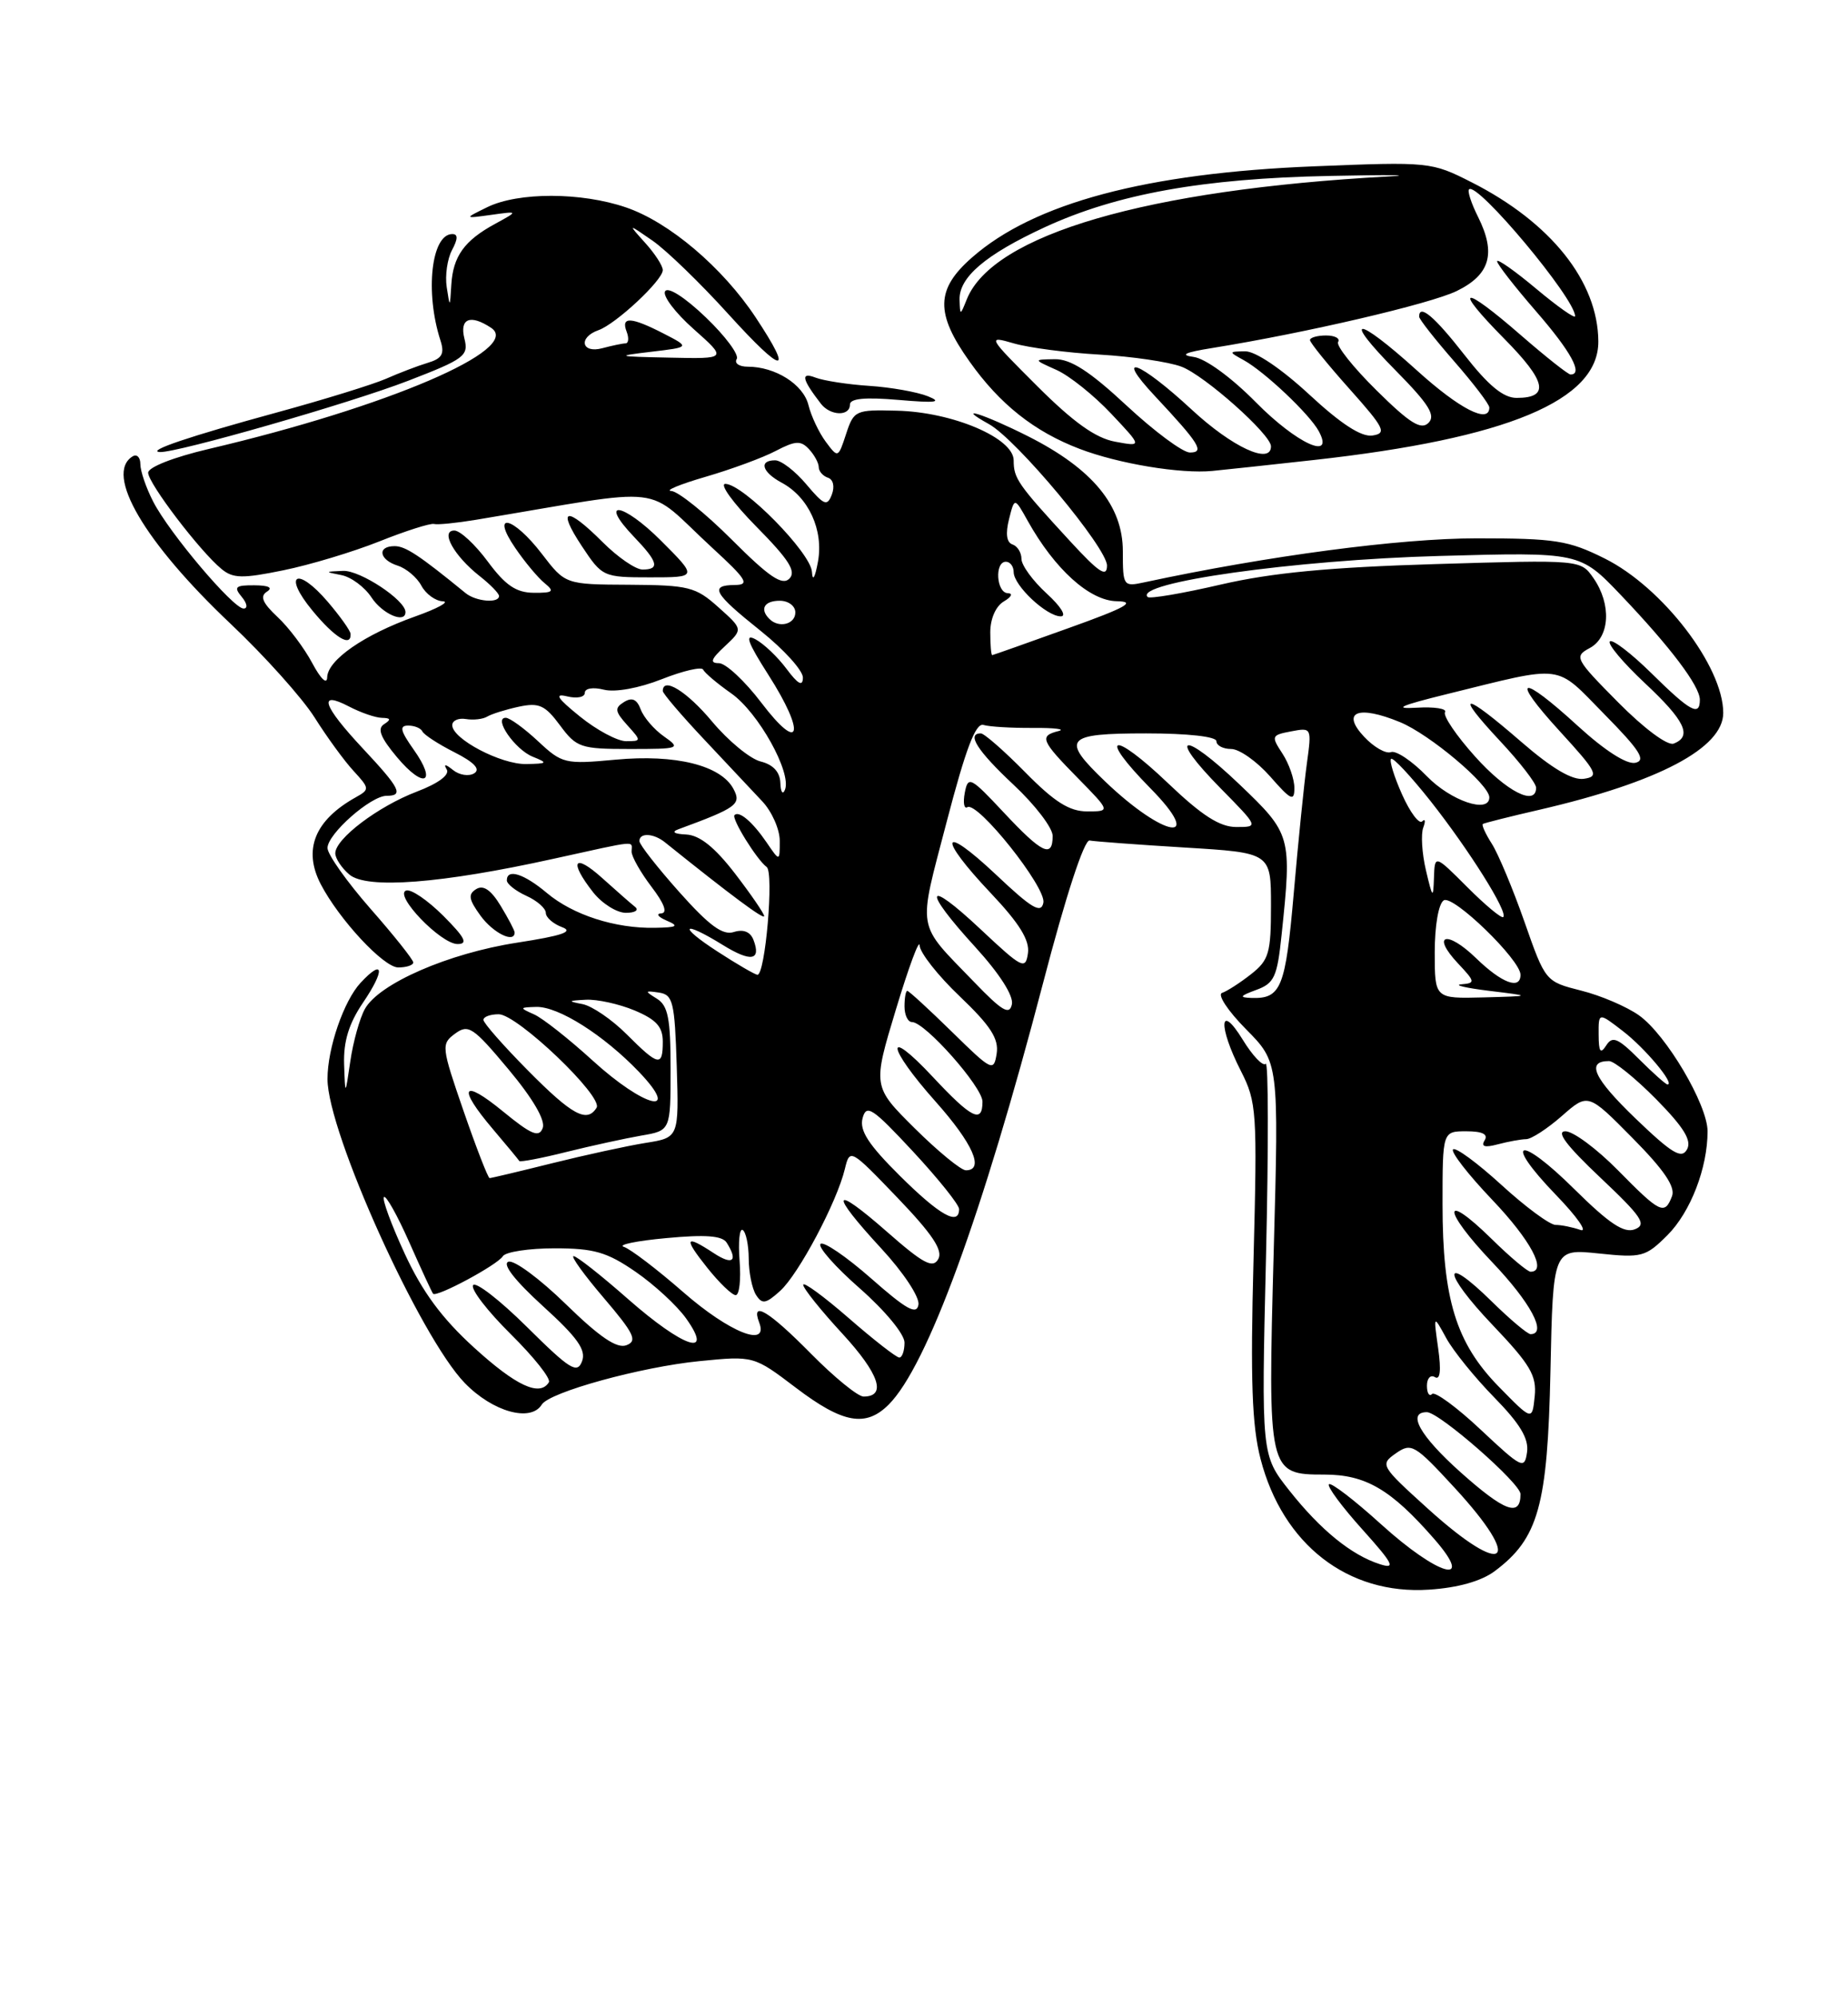 <?xml version="1.0" encoding="UTF-8" standalone="no"?>
<!DOCTYPE svg PUBLIC "-//W3C//DTD SVG 1.1//EN" "http://www.w3.org/Graphics/SVG/1.1/DTD/svg11.dtd" >
<svg xmlns="http://www.w3.org/2000/svg" xmlns:xlink="http://www.w3.org/1999/xlink" version="1.1" viewBox="0 0 237 256">
 <g >
 <path fill="currentColor"
d=" M 191.69 201.38 C 197.30 197.19 198.47 193.01 198.84 175.77 C 199.17 160.05 199.17 160.05 205.03 160.66 C 210.56 161.24 211.04 161.11 213.85 158.31 C 216.81 155.34 218.99 149.70 218.99 145.00 C 218.98 141.58 213.69 132.63 210.21 130.15 C 208.64 129.03 205.30 127.60 202.78 126.97 C 198.20 125.81 198.19 125.80 195.51 118.16 C 194.03 113.94 192.15 109.45 191.33 108.16 C 190.51 106.88 189.99 105.73 190.17 105.61 C 190.35 105.49 193.67 104.65 197.55 103.76 C 212.72 100.24 221.00 95.87 221.00 91.38 C 221.00 85.42 213.22 75.29 205.81 71.59 C 201.14 69.26 199.46 69.00 189.36 69.00 C 179.54 69.00 162.60 71.24 146.75 74.64 C 144.06 75.22 144.00 75.13 144.00 70.65 C 144.00 64.81 140.12 60.10 131.87 55.93 C 126.15 53.05 122.29 51.84 126.83 54.36 C 130.39 56.34 141.99 70.24 141.97 72.50 C 141.96 74.07 140.93 73.38 137.23 69.36 C 130.51 62.06 130.00 61.33 130.00 59.01 C 130.00 56.14 122.16 52.81 115.02 52.64 C 109.72 52.50 109.50 52.60 108.51 55.62 C 107.49 58.73 107.47 58.73 105.90 56.62 C 105.03 55.45 104.03 53.34 103.68 51.92 C 103.03 49.27 99.44 47.00 95.89 47.00 C 94.79 47.00 94.15 46.56 94.48 46.02 C 94.82 45.49 93.03 43.08 90.51 40.67 C 87.86 38.13 85.67 36.72 85.30 37.33 C 84.94 37.90 86.59 40.08 88.96 42.18 C 93.26 46.00 93.26 46.00 85.88 45.84 C 79.02 45.70 78.85 45.64 83.50 45.09 C 88.50 44.50 88.50 44.50 85.10 42.75 C 80.93 40.61 79.61 40.54 80.36 42.50 C 80.68 43.32 80.61 44.01 80.22 44.01 C 79.82 44.02 78.49 44.30 77.25 44.63 C 74.57 45.35 74.12 43.25 76.75 42.32 C 78.98 41.54 85.00 35.92 85.00 34.62 C 85.00 34.07 83.99 32.51 82.75 31.14 C 80.50 28.64 80.50 28.64 83.69 30.85 C 85.44 32.06 89.83 36.30 93.43 40.28 C 100.47 48.04 101.89 48.20 96.91 40.68 C 92.67 34.28 85.81 28.46 80.27 26.58 C 74.54 24.62 66.47 24.61 62.50 26.55 C 59.50 28.02 59.50 28.02 63.00 27.54 C 66.50 27.05 66.50 27.05 63.50 28.69 C 59.55 30.83 58.10 32.85 57.88 36.50 C 57.70 39.47 57.70 39.47 57.29 36.80 C 57.06 35.31 57.37 33.18 57.97 32.05 C 58.73 30.63 58.75 30.00 58.01 30.00 C 55.32 30.00 54.48 37.45 56.49 43.65 C 57.04 45.36 56.69 45.96 54.84 46.51 C 53.55 46.90 51.15 47.82 49.50 48.55 C 47.85 49.27 41.55 51.22 35.50 52.87 C 24.32 55.92 18.69 57.82 20.50 57.94 C 22.62 58.07 44.88 51.69 52.33 48.81 C 59.57 46.02 60.12 45.61 59.56 43.40 C 58.91 40.81 60.33 40.25 63.00 42.03 C 67.05 44.74 49.66 52.18 26.75 57.55 C 22.28 58.60 19.00 59.88 19.00 60.59 C 19.00 61.94 25.64 70.66 28.41 72.93 C 29.88 74.15 31.10 74.17 36.32 73.10 C 39.72 72.41 45.27 70.74 48.66 69.39 C 52.04 68.04 55.19 67.04 55.66 67.16 C 56.12 67.28 58.52 67.04 61.00 66.63 C 86.35 62.42 82.35 61.94 91.36 70.23 C 95.78 74.29 96.18 74.96 94.25 74.98 C 90.93 75.01 91.50 76.03 97.55 80.86 C 100.55 83.26 102.99 85.96 102.97 86.86 C 102.95 88.03 102.35 87.71 100.87 85.73 C 99.74 84.21 97.95 82.51 96.89 81.94 C 95.46 81.17 95.88 82.33 98.55 86.51 C 103.37 94.04 102.69 96.71 97.64 90.07 C 95.52 87.28 93.07 85.00 92.20 85.00 C 90.99 85.00 91.17 84.49 92.96 82.83 C 95.29 80.65 95.29 80.65 92.13 77.83 C 89.22 75.22 88.32 75.00 80.73 74.95 C 72.50 74.91 72.50 74.91 69.50 71.00 C 65.78 66.15 62.84 65.51 66.09 70.25 C 67.31 72.04 69.00 74.06 69.85 74.75 C 71.15 75.81 70.95 76.00 68.44 75.98 C 66.19 75.96 64.81 75.02 62.56 71.98 C 60.94 69.79 59.01 68.00 58.27 68.00 C 56.42 68.00 58.21 71.23 61.49 73.82 C 62.87 74.90 64.00 76.06 64.00 76.39 C 64.00 77.36 61.03 77.10 59.71 76.02 C 53.77 71.17 52.00 70.00 50.61 70.00 C 48.33 70.00 48.61 71.74 51.00 72.50 C 52.10 72.85 53.47 74.00 54.04 75.07 C 54.61 76.13 55.84 77.03 56.79 77.07 C 57.73 77.11 56.13 77.99 53.23 79.02 C 46.73 81.33 42.01 84.59 41.96 86.82 C 41.93 87.79 41.13 87.02 40.05 85.00 C 39.03 83.08 37.02 80.40 35.58 79.07 C 33.65 77.26 33.31 76.42 34.24 75.83 C 35.04 75.32 34.45 75.03 32.63 75.02 C 30.19 75.00 29.94 75.23 31.00 76.50 C 31.70 77.34 31.80 78.00 31.24 78.00 C 29.91 78.00 21.72 68.33 19.65 64.30 C 18.74 62.54 18.00 60.38 18.00 59.49 C 18.00 58.61 17.55 58.16 17.00 58.50 C 13.37 60.74 18.52 69.51 29.59 79.97 C 33.94 84.08 38.78 89.48 40.35 91.97 C 41.92 94.46 44.17 97.55 45.35 98.82 C 47.41 101.06 47.42 101.19 45.63 102.19 C 40.36 105.13 38.84 108.90 41.13 113.32 C 43.48 117.84 49.20 124.00 51.07 124.00 C 52.13 124.00 53.00 123.71 53.00 123.36 C 53.00 123.01 50.53 119.90 47.50 116.46 C 44.48 113.01 42.00 109.51 42.00 108.69 C 42.00 106.89 47.55 102.00 49.58 102.00 C 51.80 102.00 51.33 101.06 46.50 95.90 C 41.38 90.42 40.74 88.46 44.75 90.55 C 46.26 91.34 48.17 92.00 49.00 92.01 C 50.11 92.03 50.18 92.23 49.26 92.82 C 48.35 93.39 48.79 94.52 50.91 97.05 C 54.39 101.20 56.12 100.39 53.04 96.06 C 51.34 93.66 51.19 93.00 52.35 93.00 C 53.17 93.00 53.98 93.34 54.17 93.75 C 54.35 94.16 56.20 95.37 58.28 96.42 C 60.84 97.72 61.65 98.60 60.81 99.12 C 60.13 99.54 58.90 99.35 58.09 98.69 C 57.13 97.92 56.85 97.89 57.29 98.62 C 57.70 99.31 56.23 100.41 53.44 101.47 C 48.47 103.37 43.00 107.51 43.00 109.37 C 43.00 110.02 43.81 111.25 44.80 112.09 C 47.01 113.99 56.59 113.25 70.95 110.08 C 82.10 107.63 81.00 107.73 81.00 109.16 C 81.00 109.79 82.15 111.82 83.55 113.66 C 85.20 115.82 85.64 117.02 84.80 117.07 C 84.09 117.11 84.40 117.53 85.50 118.00 C 87.14 118.70 86.86 118.87 84.00 118.92 C 78.90 119.02 73.48 117.27 70.14 114.46 C 67.19 111.98 65.00 111.29 65.00 112.84 C 65.00 113.30 66.12 114.19 67.50 114.82 C 68.88 115.44 70.00 116.43 70.00 117.01 C 70.00 117.59 70.94 118.41 72.09 118.84 C 73.63 119.41 72.10 119.93 66.34 120.82 C 57.51 122.18 48.59 126.07 46.79 129.33 C 46.13 130.52 45.29 133.53 44.93 136.00 C 44.27 140.50 44.27 140.50 44.13 136.39 C 44.04 133.48 44.74 131.19 46.55 128.52 C 49.41 124.31 49.23 122.76 46.25 125.96 C 44.09 128.28 42.00 134.34 42.00 138.30 C 42.00 145.10 53.86 171.36 59.61 177.27 C 63.19 180.96 68.07 182.32 69.48 180.03 C 70.47 178.43 82.22 175.20 89.70 174.46 C 96.66 173.77 96.66 173.77 102.08 177.88 C 108.09 182.44 111.03 182.97 113.97 180.03 C 118.91 175.09 125.97 155.81 133.77 126.00 C 136.67 114.87 139.05 107.59 139.74 107.73 C 140.36 107.85 145.85 108.26 151.93 108.63 C 163.00 109.30 163.00 109.30 163.00 116.08 C 163.00 122.15 162.74 123.06 160.45 124.86 C 159.05 125.96 157.38 127.04 156.73 127.26 C 156.09 127.47 157.45 129.54 159.79 131.91 C 164.01 136.17 164.01 136.17 163.35 160.36 C 162.58 188.78 162.63 189.00 169.84 189.00 C 175.14 189.00 178.39 190.90 183.93 197.25 C 189.27 203.36 184.50 202.05 177.13 195.38 C 173.71 192.28 170.70 189.97 170.43 190.24 C 170.16 190.50 172.08 193.10 174.69 196.00 C 178.68 200.44 179.04 201.15 176.98 200.49 C 173.33 199.33 169.36 196.11 165.35 191.04 C 161.76 186.50 161.76 186.50 162.36 161.10 C 162.69 147.14 162.67 136.00 162.32 136.35 C 161.96 136.71 160.63 135.31 159.37 133.25 C 156.37 128.38 156.20 131.51 159.14 137.27 C 161.17 141.26 161.25 142.45 160.76 161.47 C 160.35 176.92 160.56 182.74 161.66 186.99 C 164.50 197.95 172.85 204.44 183.26 203.75 C 186.98 203.51 189.97 202.66 191.69 201.38 Z  M 56.85 117.38 C 54.85 115.39 52.72 113.93 52.09 114.14 C 50.46 114.68 56.52 121.00 58.68 121.00 C 60.06 121.00 59.64 120.18 56.85 117.38 Z  M 66.00 119.52 C 66.00 119.26 65.19 117.72 64.20 116.09 C 62.97 114.06 61.98 113.39 61.07 113.96 C 60.00 114.62 60.11 115.28 61.62 117.36 C 63.24 119.59 66.00 120.95 66.00 119.52 Z  M 81.45 116.24 C 80.93 115.83 79.04 114.17 77.25 112.56 C 73.60 109.27 72.91 110.34 76.07 114.37 C 77.21 115.81 79.10 117.00 80.27 117.00 C 81.44 117.00 81.97 116.66 81.45 116.24 Z  M 44.96 81.25 C 44.94 80.84 43.62 78.99 42.04 77.14 C 38.09 72.52 36.20 73.58 40.06 78.25 C 42.92 81.73 45.06 83.03 44.96 81.25 Z  M 52.00 78.45 C 52.00 76.92 46.18 73.08 44.00 73.17 C 41.63 73.27 41.62 73.29 43.77 73.71 C 45.03 73.95 46.76 75.24 47.64 76.57 C 49.03 78.70 52.00 79.98 52.00 78.45 Z  M 84.77 69.30 C 79.86 64.39 76.65 63.94 81.32 68.82 C 84.40 72.03 84.65 73.00 82.40 73.00 C 81.52 73.00 79.22 71.42 77.30 69.50 C 72.63 64.83 71.35 65.07 74.62 70.00 C 77.23 73.94 77.36 74.00 83.37 74.00 C 89.47 74.00 89.47 74.00 84.77 69.30 Z  M 168.50 58.96 C 193.31 56.21 205.03 51.32 204.98 43.75 C 204.93 36.08 198.89 28.51 188.72 23.36 C 183.58 20.75 183.30 20.72 168.50 21.32 C 147.02 22.18 132.60 26.02 124.65 33.01 C 120.00 37.08 119.93 40.15 124.35 46.35 C 128.22 51.81 132.65 55.32 138.45 57.53 C 143.44 59.44 151.43 60.76 155.50 60.36 C 157.15 60.20 163.00 59.57 168.50 58.96 Z  M 109.00 51.86 C 109.00 51.07 110.93 50.89 115.25 51.26 C 120.02 51.67 120.91 51.56 119.00 50.79 C 117.62 50.24 114.25 49.64 111.50 49.46 C 108.75 49.28 105.64 48.80 104.59 48.40 C 102.64 47.65 102.83 48.58 105.28 51.75 C 106.49 53.31 109.00 53.39 109.00 51.86 Z  M 183.13 193.38 C 177.05 187.88 176.96 187.72 179.01 186.28 C 181.00 184.89 181.43 185.14 186.51 190.65 C 195.54 200.43 193.09 202.39 183.13 193.38 Z  M 187.30 188.69 C 182.10 184.04 180.39 181.00 182.99 181.00 C 184.57 181.00 195.00 190.12 195.00 191.50 C 195.00 194.49 192.98 193.76 187.30 188.69 Z  M 189.91 183.26 C 186.84 180.37 184.02 178.31 183.66 178.67 C 183.30 179.04 183.00 178.56 183.00 177.61 C 183.00 176.66 183.46 176.17 184.02 176.51 C 184.70 176.93 184.84 175.66 184.44 172.82 C 183.83 168.50 183.83 168.50 185.47 171.50 C 186.37 173.15 189.15 176.58 191.64 179.12 C 194.94 182.49 196.08 184.39 195.84 186.12 C 195.52 188.37 195.19 188.21 189.91 183.26 Z  M 192.20 177.72 C 186.73 172.13 185.00 166.51 185.00 154.34 C 185.00 145.00 185.00 145.00 188.06 145.00 C 190.12 145.00 190.88 145.38 190.40 146.16 C 189.90 146.97 190.41 147.12 192.09 146.67 C 193.42 146.32 195.05 146.02 195.72 146.01 C 196.38 146.01 198.44 144.67 200.29 143.05 C 203.66 140.09 203.66 140.09 209.37 145.87 C 213.41 149.95 214.89 152.13 214.43 153.32 C 213.49 155.78 212.92 155.51 207.50 150.00 C 204.79 147.25 201.76 145.00 200.76 145.00 C 199.51 145.00 200.90 146.84 205.22 150.92 C 210.57 155.97 211.23 156.95 209.67 157.56 C 208.28 158.10 206.42 156.87 201.94 152.45 C 194.77 145.34 192.63 145.99 199.56 153.17 C 202.28 155.98 203.68 158.00 202.67 157.64 C 201.66 157.29 200.23 157.00 199.50 157.00 C 198.76 157.00 195.63 154.69 192.55 151.87 C 189.46 149.05 186.67 147.00 186.35 147.32 C 186.03 147.64 188.29 150.55 191.38 153.79 C 196.31 158.96 198.46 163.00 196.29 163.00 C 195.90 163.00 193.66 161.12 191.31 158.81 C 184.88 152.50 184.94 155.03 191.38 161.79 C 196.31 166.96 198.46 171.00 196.29 171.00 C 195.90 171.00 193.66 169.12 191.31 166.81 C 184.84 160.46 184.96 163.06 191.45 169.86 C 196.26 174.91 197.09 176.31 196.82 178.97 C 196.50 182.11 196.50 182.11 192.20 177.72 Z  M 104.00 173.50 C 98.61 168.04 96.26 166.62 97.36 169.50 C 98.63 172.81 93.57 170.80 87.65 165.64 C 84.27 162.69 80.83 160.07 80.00 159.81 C 79.18 159.55 81.63 159.04 85.46 158.69 C 90.47 158.22 92.62 158.38 93.19 159.27 C 94.69 161.64 93.98 162.22 91.54 160.62 C 87.83 158.18 87.63 158.64 90.71 162.50 C 92.24 164.42 93.88 166.00 94.35 166.00 C 94.82 166.00 95.04 164.02 94.85 161.60 C 94.66 159.17 94.84 157.40 95.25 157.65 C 95.66 157.91 96.01 159.55 96.02 161.31 C 96.02 163.06 96.45 165.16 96.95 165.96 C 97.74 167.20 98.20 167.13 100.05 165.46 C 102.42 163.32 107.33 154.08 108.35 149.83 C 108.99 147.19 109.05 147.22 115.09 153.51 C 119.58 158.19 120.96 160.26 120.33 161.38 C 119.63 162.62 118.42 161.98 113.74 157.87 C 106.65 151.65 106.30 152.75 113.04 160.04 C 115.86 163.09 117.95 166.25 117.79 167.22 C 117.56 168.58 116.25 167.85 111.71 163.85 C 108.52 161.05 105.60 159.06 105.23 159.44 C 104.85 159.81 107.12 162.38 110.27 165.14 C 113.50 167.98 116.00 171.00 116.00 172.08 C 116.00 173.14 115.70 174.00 115.33 174.00 C 114.96 174.00 112.03 171.72 108.83 168.93 C 105.62 166.14 103.00 164.23 103.01 164.68 C 103.01 165.13 105.27 167.95 108.04 170.95 C 112.76 176.08 113.75 179.00 110.75 179.00 C 110.02 179.00 106.99 176.53 104.00 173.50 Z  M 60.78 172.71 C 56.68 168.98 54.16 165.57 51.91 160.70 C 50.18 156.96 48.98 153.69 49.24 153.43 C 49.50 153.17 50.96 155.78 52.49 159.23 C 54.02 162.68 55.39 165.64 55.54 165.82 C 55.97 166.33 63.80 162.13 64.49 161.01 C 64.84 160.46 67.82 160.00 71.13 160.00 C 76.17 160.00 77.84 160.48 81.50 163.00 C 83.90 164.65 86.83 167.35 88.00 169.00 C 91.61 174.07 87.65 172.74 80.54 166.50 C 77.10 163.47 73.96 161.00 73.56 161.00 C 73.17 161.00 74.92 163.42 77.45 166.38 C 81.33 170.93 81.78 171.87 80.34 172.42 C 79.12 172.89 76.91 171.39 72.57 167.16 C 69.23 163.90 65.91 161.45 65.20 161.72 C 64.38 162.02 66.04 164.14 69.63 167.41 C 74.08 171.45 75.20 173.04 74.64 174.49 C 74.02 176.12 73.08 175.53 67.58 170.08 C 64.10 166.63 60.98 164.22 60.67 164.73 C 60.35 165.24 62.53 168.06 65.50 171.00 C 68.47 173.94 70.68 176.71 70.39 177.17 C 69.23 179.05 66.19 177.64 60.78 172.71 Z  M 115.41 150.71 C 111.38 146.71 110.21 144.91 110.62 143.33 C 111.11 141.48 111.87 141.98 117.09 147.59 C 120.34 151.09 123.00 154.41 123.00 154.97 C 123.00 157.17 120.52 155.78 115.41 150.71 Z  M 59.46 142.43 C 56.60 134.14 56.56 133.81 58.37 132.48 C 60.07 131.23 60.69 131.65 65.22 137.07 C 68.36 140.83 69.98 143.61 69.60 144.59 C 69.12 145.84 68.15 145.44 64.50 142.45 C 59.25 138.15 58.60 139.29 63.21 144.72 C 64.98 146.80 66.50 148.64 66.60 148.81 C 66.70 148.97 69.42 148.46 72.64 147.65 C 75.86 146.85 80.19 145.91 82.25 145.55 C 86.00 144.91 86.00 144.91 86.00 137.00 C 86.00 130.56 85.68 128.90 84.25 128.01 C 82.65 127.02 82.67 126.95 84.50 127.22 C 86.31 127.49 86.53 128.40 86.79 136.67 C 87.07 145.81 87.07 145.81 82.79 146.49 C 80.43 146.87 75.05 148.04 70.83 149.09 C 66.62 150.14 63.00 151.00 62.79 151.00 C 62.59 151.00 61.09 147.14 59.46 142.43 Z  M 117.32 144.63 C 111.91 139.26 111.91 139.26 114.90 129.38 C 116.54 123.95 117.91 120.26 117.94 121.18 C 117.97 122.10 120.29 125.05 123.10 127.72 C 127.05 131.49 128.11 133.14 127.82 135.04 C 127.45 137.40 127.21 137.28 122.08 132.25 C 119.13 129.36 116.55 127.00 116.36 127.00 C 116.16 127.00 116.00 127.90 116.00 129.00 C 116.00 130.10 116.43 131.00 116.96 131.00 C 118.63 131.00 126.00 139.32 126.00 141.20 C 126.00 144.05 124.61 143.36 119.64 138.04 C 113.38 131.35 113.70 134.14 120.00 141.21 C 124.78 146.58 126.29 150.00 123.87 150.00 C 123.25 150.00 120.30 147.58 117.32 144.63 Z  M 209.74 143.35 C 204.39 138.20 203.37 136.00 206.35 136.00 C 207.02 136.00 209.74 138.20 212.40 140.89 C 215.96 144.51 216.99 146.19 216.35 147.33 C 215.65 148.59 214.43 147.85 209.74 143.35 Z  M 67.72 137.22 C 64.57 134.04 62.00 131.12 62.00 130.72 C 62.00 130.32 62.88 130.00 63.96 130.00 C 66.33 130.00 77.39 140.55 76.51 141.98 C 75.28 143.97 73.37 142.93 67.72 137.22 Z  M 76.00 135.93 C 72.97 133.17 69.60 130.51 68.50 130.02 C 66.59 129.17 66.60 129.12 68.77 129.06 C 71.61 128.98 77.43 132.67 81.95 137.39 C 87.47 143.17 82.65 141.99 76.00 135.93 Z  M 210.20 135.75 C 207.48 133.03 206.78 132.75 205.99 134.00 C 205.25 135.15 205.03 134.83 205.02 132.62 C 205.00 129.74 205.00 129.74 208.17 132.19 C 211.01 134.38 214.86 139.00 213.85 139.00 C 213.64 139.00 211.99 137.54 210.20 135.75 Z  M 80.36 132.56 C 78.48 130.68 75.93 128.94 74.71 128.70 C 72.77 128.33 72.82 128.26 75.13 128.14 C 76.57 128.06 79.39 128.68 81.38 129.51 C 84.16 130.68 85.00 131.60 85.00 133.51 C 85.00 136.77 84.46 136.66 80.36 132.56 Z  M 124.95 125.89 C 117.43 118.10 117.69 119.59 121.41 105.33 C 123.86 95.94 125.13 92.61 126.13 92.92 C 126.88 93.15 129.75 93.32 132.50 93.30 C 135.25 93.28 136.71 93.46 135.75 93.70 C 133.26 94.33 133.49 94.91 138.21 99.71 C 142.42 104.00 142.42 104.00 139.42 104.00 C 137.15 104.00 135.23 102.79 131.50 99.00 C 128.79 96.25 126.22 94.00 125.79 94.00 C 123.91 94.00 125.34 96.24 130.00 100.60 C 132.75 103.17 135.00 106.11 135.00 107.14 C 135.00 110.04 133.64 109.39 128.73 104.14 C 124.45 99.57 124.15 99.42 123.73 101.61 C 123.49 102.89 123.64 103.72 124.06 103.46 C 125.36 102.66 134.20 113.75 133.81 115.70 C 133.52 117.15 132.33 116.45 127.73 112.10 C 120.64 105.43 120.16 107.18 127.08 114.49 C 130.74 118.36 132.07 120.51 131.83 122.18 C 131.52 124.34 131.10 124.12 125.75 119.10 C 118.64 112.43 118.21 113.88 125.08 121.39 C 128.19 124.80 130.01 127.64 129.77 128.73 C 129.47 130.15 128.52 129.60 124.95 125.89 Z  M 161.11 126.88 C 163.42 126.04 163.80 125.22 164.36 119.82 C 165.69 107.15 165.61 106.89 158.95 100.53 C 151.65 93.57 149.59 93.99 156.52 101.02 C 161.42 106.00 161.42 106.00 158.55 106.00 C 156.43 106.00 154.14 104.53 149.79 100.38 C 142.61 93.53 140.68 94.07 147.52 101.02 C 154.63 108.24 149.38 107.47 141.75 100.18 C 136.00 94.68 136.58 94.00 147.00 94.00 C 152.33 94.00 156.00 94.41 156.00 95.00 C 156.00 95.55 156.85 96.00 157.90 96.00 C 158.94 96.00 161.19 97.59 162.90 99.53 C 165.56 102.57 166.00 102.78 166.00 101.00 C 166.00 99.86 165.31 97.88 164.47 96.59 C 163.00 94.35 163.05 94.22 165.59 93.74 C 168.22 93.24 168.23 93.27 167.60 97.87 C 167.25 100.41 166.49 107.89 165.92 114.48 C 164.86 126.63 164.30 128.03 160.50 127.91 C 158.88 127.85 158.99 127.66 161.11 126.88 Z  M 184.00 122.06 C 184.00 118.64 184.49 115.81 185.16 115.40 C 186.36 114.66 195.00 123.03 195.00 124.94 C 195.00 126.91 192.61 126.02 189.31 122.82 C 185.53 119.15 183.48 119.76 187.00 123.50 C 189.20 125.84 189.23 126.01 187.42 126.16 C 186.37 126.25 187.97 126.63 191.00 127.00 C 196.50 127.67 196.50 127.67 190.25 127.84 C 184.00 128.00 184.00 128.00 184.00 122.06 Z  M 92.00 121.95 C 86.87 118.63 87.47 117.89 92.68 121.11 C 96.30 123.35 97.65 123.13 96.63 120.47 C 96.23 119.43 95.34 119.07 94.11 119.46 C 92.69 119.92 90.96 118.65 87.11 114.33 C 84.30 111.18 82.00 108.24 82.00 107.80 C 82.00 106.70 83.83 106.79 85.29 107.97 C 93.72 114.74 98.00 117.92 98.00 117.42 C 98.00 117.09 96.31 114.63 94.25 111.95 C 91.65 108.58 89.73 107.05 88.00 106.96 C 86.45 106.89 86.07 106.63 87.00 106.29 C 94.50 103.53 95.12 103.09 94.06 101.11 C 92.44 98.09 86.63 96.65 78.95 97.37 C 72.45 97.97 72.09 97.89 69.00 95.00 C 67.23 93.35 65.37 92.00 64.86 92.00 C 63.22 92.00 66.05 96.08 68.32 96.99 C 70.31 97.79 70.23 97.88 67.50 97.93 C 64.26 98.00 58.00 94.71 58.00 92.95 C 58.00 92.36 58.79 92.00 59.75 92.16 C 60.71 92.32 61.95 92.18 62.50 91.84 C 63.05 91.51 64.87 90.94 66.54 90.58 C 69.13 90.03 69.90 90.38 71.82 92.97 C 73.93 95.82 74.46 96.00 80.75 96.00 C 87.18 96.00 87.36 95.94 85.15 94.39 C 83.89 93.51 82.55 91.95 82.17 90.93 C 81.68 89.62 81.06 89.34 80.03 89.98 C 78.79 90.75 78.86 91.18 80.44 92.94 C 82.27 94.96 82.27 95.00 80.29 95.00 C 79.18 95.00 76.53 93.58 74.39 91.85 C 71.43 89.46 71.04 88.84 72.75 89.26 C 73.99 89.56 75.00 89.36 75.00 88.80 C 75.00 88.22 76.06 88.05 77.45 88.40 C 78.89 88.76 81.94 88.21 84.88 87.05 C 87.62 85.97 90.00 85.42 90.18 85.83 C 90.36 86.24 91.98 87.61 93.79 88.88 C 97.25 91.31 101.55 99.03 100.67 101.22 C 100.39 101.92 100.12 101.54 100.08 100.36 C 100.03 98.95 99.16 98.00 97.54 97.60 C 96.19 97.26 93.40 94.96 91.33 92.49 C 88.10 88.62 85.00 86.70 85.00 88.57 C 85.00 88.88 87.36 91.65 90.25 94.72 C 93.14 97.79 96.51 101.38 97.75 102.70 C 98.99 104.01 100.00 106.30 100.00 107.77 C 100.00 110.45 100.00 110.45 98.31 107.97 C 96.51 105.34 94.79 103.88 94.20 104.47 C 93.77 104.90 97.08 110.23 98.32 111.12 C 99.28 111.80 98.14 125.04 97.13 124.94 C 96.79 124.90 94.47 123.56 92.00 121.95 Z  M 188.20 113.73 C 184.00 109.53 184.00 109.53 183.90 112.51 C 183.81 115.24 183.72 115.15 182.87 111.54 C 182.36 109.37 182.21 106.90 182.53 106.07 C 182.84 105.24 182.78 104.88 182.39 105.28 C 182.00 105.67 180.84 104.13 179.82 101.85 C 178.80 99.57 178.16 97.51 178.40 97.27 C 178.64 97.03 180.91 99.46 183.45 102.66 C 188.42 108.96 193.42 116.92 192.79 117.54 C 192.58 117.76 190.51 116.04 188.20 113.73 Z  M 182.98 99.48 C 181.10 97.54 179.03 96.16 178.39 96.40 C 177.74 96.65 176.20 95.77 174.96 94.45 C 171.94 91.24 174.14 90.33 179.55 92.56 C 183.35 94.12 191.00 100.56 191.00 102.20 C 191.00 104.33 186.05 102.65 182.98 99.48 Z  M 189.16 96.95 C 186.77 94.29 185.04 91.74 185.32 91.28 C 185.60 90.83 183.96 90.57 181.67 90.71 C 178.58 90.89 179.58 90.44 185.50 88.98 C 200.85 85.20 199.32 85.01 205.77 91.56 C 210.32 96.18 211.13 97.46 209.73 97.77 C 208.63 98.01 205.82 96.21 202.39 93.08 C 194.92 86.24 193.55 86.64 200.06 93.75 C 204.84 98.97 205.12 99.53 203.13 99.82 C 201.65 100.04 199.05 98.51 195.08 95.07 C 187.64 88.62 186.39 88.57 192.36 94.96 C 194.91 97.68 197.00 100.38 197.00 100.96 C 197.00 103.40 193.19 101.45 189.16 96.95 Z  M 207.52 90.02 C 201.99 84.44 201.85 84.15 203.88 83.06 C 206.47 81.68 206.69 77.44 204.35 74.09 C 202.71 71.74 202.71 71.74 184.10 72.30 C 170.47 72.71 163.12 73.41 156.58 74.92 C 151.67 76.06 147.44 76.78 147.18 76.52 C 145.35 74.68 166.03 71.77 184.56 71.26 C 202.61 70.76 202.61 70.76 207.86 76.26 C 214.21 82.92 218.00 87.93 218.00 89.69 C 218.00 91.87 216.78 91.21 211.81 86.31 C 209.19 83.73 206.78 81.89 206.46 82.21 C 206.13 82.53 208.15 84.93 210.93 87.54 C 216.10 92.37 217.06 94.38 214.64 95.31 C 213.85 95.61 210.84 93.37 207.52 90.02 Z  M 127.00 81.05 C 127.00 79.29 127.71 77.69 128.75 77.08 C 129.72 76.51 129.94 76.05 129.25 76.03 C 127.78 75.99 127.53 72.00 129.00 72.00 C 129.55 72.00 130.00 72.60 130.00 73.33 C 130.00 75.04 134.21 79.00 136.04 79.00 C 136.84 79.00 136.05 77.73 134.22 76.06 C 132.45 74.44 131.00 72.45 131.00 71.64 C 131.00 70.83 130.48 69.99 129.84 69.78 C 129.09 69.53 128.94 68.39 129.40 66.56 C 130.11 63.73 130.11 63.73 131.80 66.76 C 135.27 72.97 139.74 77.00 143.22 77.06 C 145.79 77.10 144.44 77.86 137.00 80.52 C 131.78 82.40 127.39 83.95 127.25 83.97 C 127.11 83.98 127.00 82.67 127.00 81.05 Z  M 98.67 79.33 C 97.40 78.07 98.01 77.00 100.00 77.00 C 101.11 77.00 102.00 77.67 102.00 78.50 C 102.00 80.02 99.88 80.55 98.67 79.33 Z  M 93.86 69.18 C 90.46 65.78 86.96 62.97 86.09 62.93 C 85.22 62.89 87.20 62.07 90.50 61.11 C 93.80 60.15 97.85 58.66 99.50 57.79 C 102.01 56.48 102.70 56.44 103.75 57.57 C 104.44 58.31 105.00 59.35 105.00 59.87 C 105.00 60.40 105.53 61.01 106.18 61.23 C 106.86 61.45 107.07 62.36 106.68 63.39 C 106.09 64.94 105.68 64.77 103.41 62.08 C 101.99 60.39 100.19 59.00 99.41 59.00 C 97.28 59.00 97.72 60.51 100.25 61.87 C 103.70 63.72 105.64 67.93 104.90 72.00 C 104.52 74.06 104.21 74.60 104.13 73.30 C 103.99 70.86 95.33 62.06 93.03 62.02 C 92.23 62.01 94.01 64.47 96.99 67.49 C 101.18 71.73 102.15 73.25 101.23 74.17 C 100.31 75.09 98.63 73.95 93.86 69.18 Z  M 144.50 52.00 C 139.76 47.59 137.31 46.01 135.28 46.04 C 132.50 46.08 132.50 46.08 135.50 47.42 C 137.15 48.16 140.30 50.68 142.50 53.02 C 146.50 57.26 146.50 57.26 143.00 56.61 C 140.50 56.15 137.65 54.11 133.01 49.48 C 126.64 43.12 126.59 43.02 130.01 44.01 C 131.93 44.57 136.89 45.22 141.02 45.45 C 145.16 45.69 149.89 46.38 151.52 47.00 C 154.48 48.11 163.00 55.69 163.00 57.21 C 163.00 59.62 158.03 57.32 152.83 52.50 C 146.11 46.28 142.76 45.04 148.10 50.75 C 153.84 56.88 154.53 58.00 152.60 58.00 C 151.69 58.00 148.05 55.30 144.50 52.00 Z  M 161.05 51.55 C 157.92 48.38 154.59 45.95 153.08 45.75 C 151.25 45.50 151.94 45.17 155.50 44.60 C 167.48 42.67 183.43 38.95 186.82 37.30 C 191.10 35.21 191.89 32.49 189.57 27.83 C 188.70 26.10 188.17 24.49 188.40 24.27 C 189.43 23.24 202.00 38.26 202.00 40.52 C 202.00 40.89 199.75 39.30 197.00 37.00 C 194.25 34.70 192.00 33.12 192.00 33.49 C 192.00 33.86 194.25 36.74 197.00 39.91 C 201.47 45.05 203.08 48.00 201.42 48.00 C 201.10 48.00 198.26 45.75 195.09 43.00 C 187.49 36.38 186.20 36.62 192.90 43.40 C 198.34 48.90 198.78 51.00 194.50 51.00 C 192.80 51.00 190.89 49.43 187.82 45.50 C 183.96 40.56 182.00 38.90 182.00 40.59 C 182.00 40.91 184.03 43.49 186.50 46.32 C 188.97 49.15 191.00 51.81 191.00 52.23 C 191.00 54.38 187.18 52.42 181.74 47.50 C 173.87 40.38 171.97 40.38 178.99 47.49 C 183.25 51.80 184.15 53.25 183.20 54.20 C 182.25 55.15 180.81 54.26 176.54 50.04 C 173.54 47.08 171.32 44.29 171.61 43.83 C 171.89 43.37 171.19 43.00 170.06 43.00 C 168.93 43.00 168.00 43.27 168.00 43.59 C 168.00 43.91 170.28 46.73 173.06 49.84 C 177.56 54.88 177.88 55.54 176.02 55.82 C 174.60 56.04 172.00 54.36 167.91 50.57 C 164.33 47.26 161.00 45.01 159.69 45.03 C 157.55 45.06 157.55 45.09 159.50 46.16 C 162.18 47.64 167.93 53.07 169.12 55.25 C 171.22 59.12 166.29 56.86 161.05 51.55 Z  M 123.06 38.42 C 122.98 35.54 126.38 32.64 134.00 29.12 C 143.24 24.86 154.25 22.87 170.50 22.55 C 178.20 22.39 181.57 22.43 178.00 22.62 C 147.06 24.31 127.34 30.06 123.99 38.36 C 123.14 40.48 123.13 40.48 123.06 38.42 Z "/>
</g>
</svg>